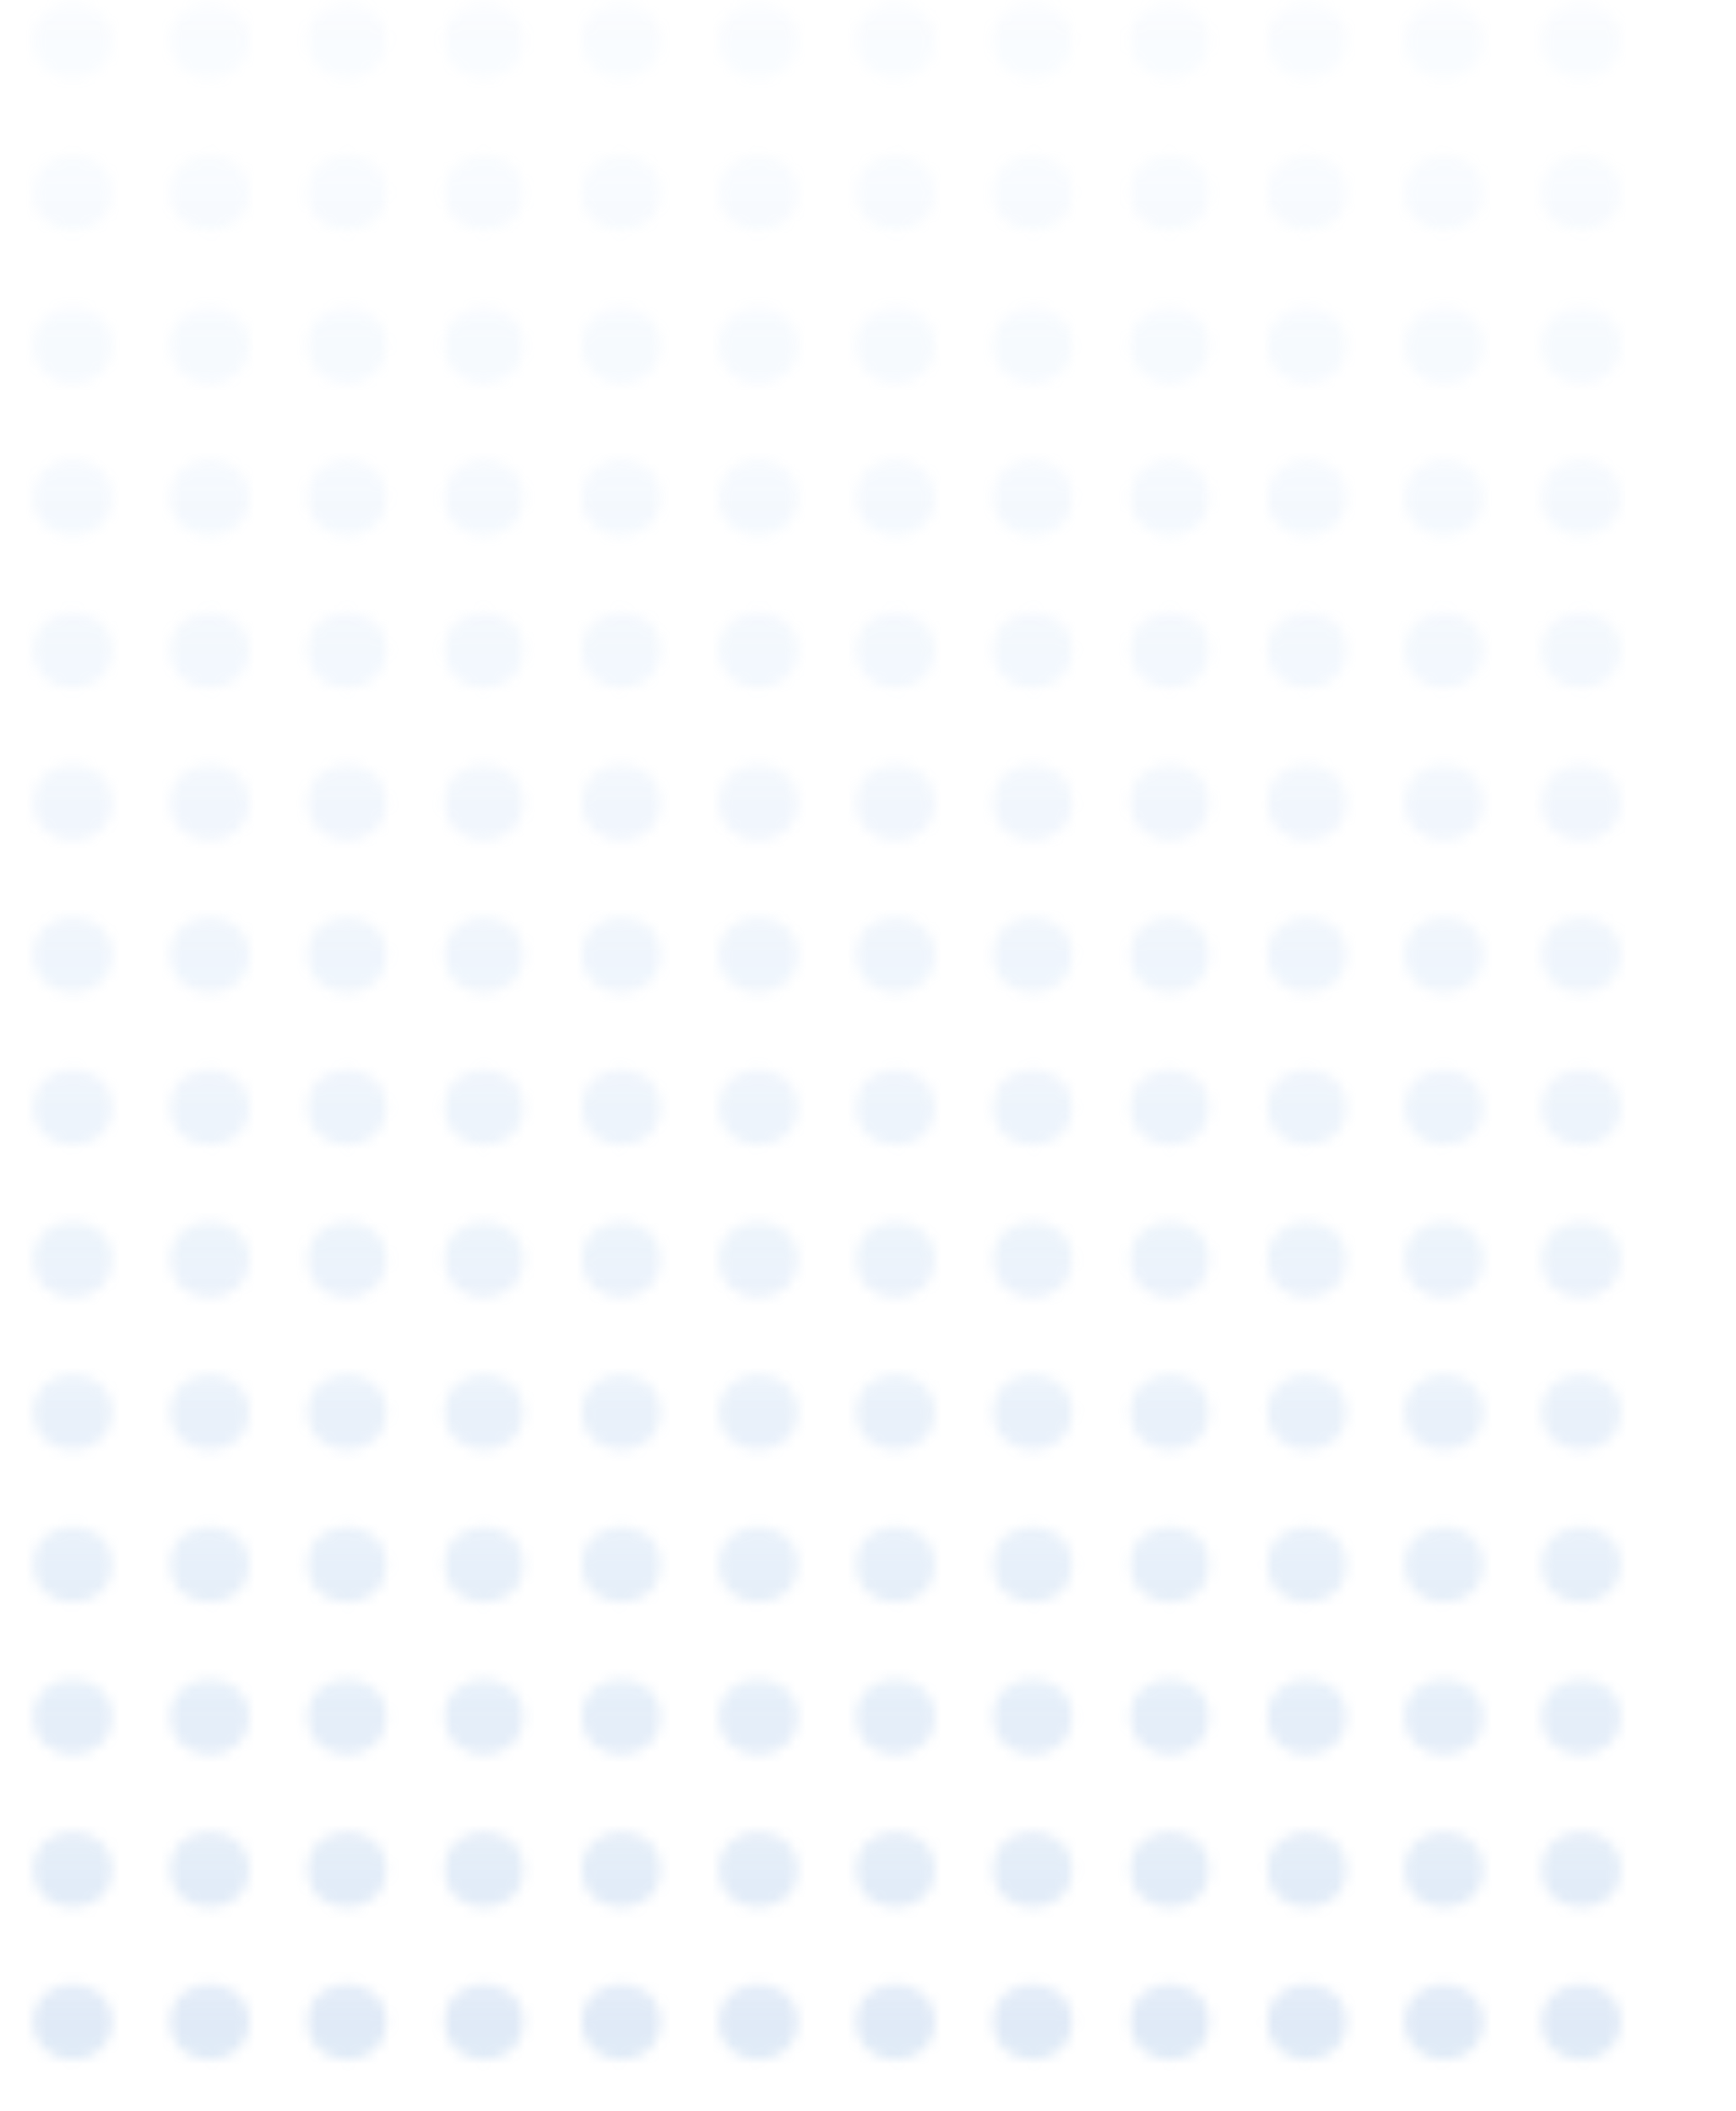 <svg width="167" height="203" viewBox="0 0 167 203" fill="none" xmlns="http://www.w3.org/2000/svg">
<g clip-path="url(#clip0_853_5594)">
<mask id="mask0_853_5594" style="mask-type:alpha" maskUnits="userSpaceOnUse" x="-10" y="0" width="166" height="375">
<ellipse rx="3.787" ry="3.665" transform="matrix(1 0 0 -1 6.98 194.42)" fill="url(#paint0_linear_853_5594)"/>
<ellipse rx="3.787" ry="3.665" transform="matrix(1 0 0 -1 20.175 194.42)" fill="url(#paint1_linear_853_5594)"/>
<ellipse rx="3.787" ry="3.665" transform="matrix(1 0 0 -1 33.368 194.42)" fill="url(#paint2_linear_853_5594)"/>
<ellipse rx="3.787" ry="3.665" transform="matrix(1 0 0 -1 46.563 194.42)" fill="url(#paint3_linear_853_5594)"/>
<ellipse rx="3.787" ry="3.665" transform="matrix(1 0 0 -1 59.756 194.42)" fill="url(#paint4_linear_853_5594)"/>
<ellipse rx="3.787" ry="3.665" transform="matrix(1 0 0 -1 72.95 194.42)" fill="url(#paint5_linear_853_5594)"/>
<ellipse rx="3.787" ry="3.665" transform="matrix(1 0 0 -1 86.143 194.42)" fill="url(#paint6_linear_853_5594)"/>
<ellipse rx="3.787" ry="3.665" transform="matrix(1 0 0 -1 99.337 194.42)" fill="url(#paint7_linear_853_5594)"/>
<ellipse rx="3.787" ry="3.665" transform="matrix(1 0 0 -1 112.531 194.42)" fill="url(#paint8_linear_853_5594)"/>
<ellipse rx="3.787" ry="3.665" transform="matrix(1 0 0 -1 125.725 194.42)" fill="url(#paint9_linear_853_5594)"/>
<ellipse rx="3.787" ry="3.665" transform="matrix(1 0 0 -1 138.918 194.42)" fill="url(#paint10_linear_853_5594)"/>
<ellipse rx="3.787" ry="3.665" transform="matrix(1 0 0 -1 152.113 194.42)" fill="url(#paint11_linear_853_5594)"/>
<ellipse rx="3.787" ry="3.665" transform="matrix(1 0 0 -1 6.98 179.76)" fill="url(#paint12_linear_853_5594)"/>
<ellipse rx="3.787" ry="3.665" transform="matrix(1 0 0 -1 20.175 179.76)" fill="url(#paint13_linear_853_5594)"/>
<ellipse rx="3.787" ry="3.665" transform="matrix(1 0 0 -1 33.368 179.76)" fill="url(#paint14_linear_853_5594)"/>
<ellipse rx="3.787" ry="3.665" transform="matrix(1 0 0 -1 46.563 179.76)" fill="url(#paint15_linear_853_5594)"/>
<ellipse rx="3.787" ry="3.665" transform="matrix(1 0 0 -1 59.756 179.76)" fill="url(#paint16_linear_853_5594)"/>
<ellipse rx="3.787" ry="3.665" transform="matrix(1 0 0 -1 72.95 179.76)" fill="url(#paint17_linear_853_5594)"/>
<ellipse rx="3.787" ry="3.665" transform="matrix(1 0 0 -1 86.143 179.76)" fill="url(#paint18_linear_853_5594)"/>
<ellipse rx="3.787" ry="3.665" transform="matrix(1 0 0 -1 99.337 179.76)" fill="url(#paint19_linear_853_5594)"/>
<ellipse rx="3.787" ry="3.665" transform="matrix(1 0 0 -1 112.531 179.76)" fill="url(#paint20_linear_853_5594)"/>
<ellipse rx="3.787" ry="3.665" transform="matrix(1 0 0 -1 125.725 179.76)" fill="url(#paint21_linear_853_5594)"/>
<ellipse rx="3.787" ry="3.665" transform="matrix(1 0 0 -1 138.918 179.76)" fill="url(#paint22_linear_853_5594)"/>
<ellipse rx="3.787" ry="3.665" transform="matrix(1 0 0 -1 152.113 179.76)" fill="url(#paint23_linear_853_5594)"/>
<ellipse rx="3.787" ry="3.665" transform="matrix(1 0 0 -1 6.98 165.101)" fill="url(#paint24_linear_853_5594)"/>
<ellipse rx="3.787" ry="3.665" transform="matrix(1 0 0 -1 20.175 165.101)" fill="url(#paint25_linear_853_5594)"/>
<ellipse rx="3.787" ry="3.665" transform="matrix(1 0 0 -1 33.368 165.101)" fill="url(#paint26_linear_853_5594)"/>
<ellipse rx="3.787" ry="3.665" transform="matrix(1 0 0 -1 46.563 165.101)" fill="url(#paint27_linear_853_5594)"/>
<ellipse rx="3.787" ry="3.665" transform="matrix(1 0 0 -1 59.756 165.101)" fill="url(#paint28_linear_853_5594)"/>
<ellipse rx="3.787" ry="3.665" transform="matrix(1 0 0 -1 72.95 165.101)" fill="url(#paint29_linear_853_5594)"/>
<ellipse rx="3.787" ry="3.665" transform="matrix(1 0 0 -1 86.143 165.101)" fill="url(#paint30_linear_853_5594)"/>
<ellipse rx="3.787" ry="3.665" transform="matrix(1 0 0 -1 99.337 165.101)" fill="url(#paint31_linear_853_5594)"/>
<ellipse rx="3.787" ry="3.665" transform="matrix(1 0 0 -1 112.531 165.101)" fill="url(#paint32_linear_853_5594)"/>
<ellipse rx="3.787" ry="3.665" transform="matrix(1 0 0 -1 125.725 165.101)" fill="url(#paint33_linear_853_5594)"/>
<ellipse rx="3.787" ry="3.665" transform="matrix(1 0 0 -1 138.918 165.101)" fill="url(#paint34_linear_853_5594)"/>
<ellipse rx="3.787" ry="3.665" transform="matrix(1 0 0 -1 152.113 165.101)" fill="url(#paint35_linear_853_5594)"/>
<ellipse rx="3.787" ry="3.665" transform="matrix(1 0 0 -1 6.98 150.44)" fill="url(#paint36_linear_853_5594)"/>
<ellipse rx="3.787" ry="3.665" transform="matrix(1 0 0 -1 20.175 150.44)" fill="url(#paint37_linear_853_5594)"/>
<ellipse rx="3.787" ry="3.665" transform="matrix(1 0 0 -1 33.368 150.44)" fill="url(#paint38_linear_853_5594)"/>
<ellipse rx="3.787" ry="3.665" transform="matrix(1 0 0 -1 46.563 150.44)" fill="url(#paint39_linear_853_5594)"/>
<ellipse rx="3.787" ry="3.665" transform="matrix(1 0 0 -1 59.756 150.44)" fill="url(#paint40_linear_853_5594)"/>
<ellipse rx="3.787" ry="3.665" transform="matrix(1 0 0 -1 72.95 150.44)" fill="url(#paint41_linear_853_5594)"/>
<ellipse rx="3.787" ry="3.665" transform="matrix(1 0 0 -1 86.143 150.44)" fill="url(#paint42_linear_853_5594)"/>
<ellipse rx="3.787" ry="3.665" transform="matrix(1 0 0 -1 99.337 150.44)" fill="url(#paint43_linear_853_5594)"/>
<ellipse rx="3.787" ry="3.665" transform="matrix(1 0 0 -1 112.531 150.44)" fill="url(#paint44_linear_853_5594)"/>
<ellipse rx="3.787" ry="3.665" transform="matrix(1 0 0 -1 125.725 150.44)" fill="url(#paint45_linear_853_5594)"/>
<ellipse rx="3.787" ry="3.665" transform="matrix(1 0 0 -1 138.918 150.44)" fill="url(#paint46_linear_853_5594)"/>
<ellipse rx="3.787" ry="3.665" transform="matrix(1 0 0 -1 152.113 150.44)" fill="url(#paint47_linear_853_5594)"/>
<ellipse rx="3.787" ry="3.665" transform="matrix(1 0 0 -1 6.98 135.781)" fill="url(#paint48_linear_853_5594)"/>
<ellipse rx="3.787" ry="3.665" transform="matrix(1 0 0 -1 20.175 135.781)" fill="url(#paint49_linear_853_5594)"/>
<ellipse rx="3.787" ry="3.665" transform="matrix(1 0 0 -1 33.368 135.781)" fill="url(#paint50_linear_853_5594)"/>
<ellipse rx="3.787" ry="3.665" transform="matrix(1 0 0 -1 46.563 135.781)" fill="url(#paint51_linear_853_5594)"/>
<ellipse rx="3.787" ry="3.665" transform="matrix(1 0 0 -1 59.756 135.781)" fill="url(#paint52_linear_853_5594)"/>
<ellipse rx="3.787" ry="3.665" transform="matrix(1 0 0 -1 72.95 135.781)" fill="url(#paint53_linear_853_5594)"/>
<ellipse rx="3.787" ry="3.665" transform="matrix(1 0 0 -1 86.143 135.781)" fill="url(#paint54_linear_853_5594)"/>
<ellipse rx="3.787" ry="3.665" transform="matrix(1 0 0 -1 99.337 135.781)" fill="url(#paint55_linear_853_5594)"/>
<ellipse rx="3.787" ry="3.665" transform="matrix(1 0 0 -1 112.531 135.781)" fill="url(#paint56_linear_853_5594)"/>
<ellipse rx="3.787" ry="3.665" transform="matrix(1 0 0 -1 125.725 135.781)" fill="url(#paint57_linear_853_5594)"/>
<ellipse rx="3.787" ry="3.665" transform="matrix(1 0 0 -1 138.918 135.781)" fill="url(#paint58_linear_853_5594)"/>
<ellipse rx="3.787" ry="3.665" transform="matrix(1 0 0 -1 152.113 135.781)" fill="url(#paint59_linear_853_5594)"/>
<ellipse rx="3.787" ry="3.665" transform="matrix(1 0 0 -1 6.98 121.119)" fill="url(#paint60_linear_853_5594)"/>
<ellipse rx="3.787" ry="3.665" transform="matrix(1 0 0 -1 20.175 121.119)" fill="url(#paint61_linear_853_5594)"/>
<ellipse rx="3.787" ry="3.665" transform="matrix(1 0 0 -1 33.368 121.119)" fill="url(#paint62_linear_853_5594)"/>
<ellipse rx="3.787" ry="3.665" transform="matrix(1 0 0 -1 46.563 121.119)" fill="url(#paint63_linear_853_5594)"/>
<ellipse rx="3.787" ry="3.665" transform="matrix(1 0 0 -1 59.756 121.119)" fill="url(#paint64_linear_853_5594)"/>
<ellipse rx="3.787" ry="3.665" transform="matrix(1 0 0 -1 72.95 121.119)" fill="url(#paint65_linear_853_5594)"/>
<ellipse rx="3.787" ry="3.665" transform="matrix(1 0 0 -1 86.143 121.119)" fill="url(#paint66_linear_853_5594)"/>
<ellipse rx="3.787" ry="3.665" transform="matrix(1 0 0 -1 99.337 121.119)" fill="url(#paint67_linear_853_5594)"/>
<ellipse rx="3.787" ry="3.665" transform="matrix(1 0 0 -1 112.531 121.119)" fill="url(#paint68_linear_853_5594)"/>
<ellipse rx="3.787" ry="3.665" transform="matrix(1 0 0 -1 125.725 121.119)" fill="url(#paint69_linear_853_5594)"/>
<ellipse rx="3.787" ry="3.665" transform="matrix(1 0 0 -1 138.918 121.119)" fill="url(#paint70_linear_853_5594)"/>
<ellipse rx="3.787" ry="3.665" transform="matrix(1 0 0 -1 152.113 121.119)" fill="url(#paint71_linear_853_5594)"/>
<ellipse rx="3.787" ry="3.665" transform="matrix(1 0 0 -1 6.98 106.459)" fill="url(#paint72_linear_853_5594)"/>
<ellipse rx="3.787" ry="3.665" transform="matrix(1 0 0 -1 20.175 106.459)" fill="url(#paint73_linear_853_5594)"/>
<ellipse rx="3.787" ry="3.665" transform="matrix(1 0 0 -1 33.368 106.459)" fill="url(#paint74_linear_853_5594)"/>
<ellipse rx="3.787" ry="3.665" transform="matrix(1 0 0 -1 46.563 106.459)" fill="url(#paint75_linear_853_5594)"/>
<ellipse rx="3.787" ry="3.665" transform="matrix(1 0 0 -1 59.756 106.459)" fill="url(#paint76_linear_853_5594)"/>
<ellipse rx="3.787" ry="3.665" transform="matrix(1 0 0 -1 72.95 106.459)" fill="url(#paint77_linear_853_5594)"/>
<ellipse rx="3.787" ry="3.665" transform="matrix(1 0 0 -1 86.143 106.459)" fill="url(#paint78_linear_853_5594)"/>
<ellipse rx="3.787" ry="3.665" transform="matrix(1 0 0 -1 99.337 106.459)" fill="url(#paint79_linear_853_5594)"/>
<ellipse rx="3.787" ry="3.665" transform="matrix(1 0 0 -1 112.531 106.459)" fill="url(#paint80_linear_853_5594)"/>
<ellipse rx="3.787" ry="3.665" transform="matrix(1 0 0 -1 125.725 106.459)" fill="url(#paint81_linear_853_5594)"/>
<ellipse rx="3.787" ry="3.665" transform="matrix(1 0 0 -1 138.918 106.459)" fill="url(#paint82_linear_853_5594)"/>
<ellipse rx="3.787" ry="3.665" transform="matrix(1 0 0 -1 152.113 106.459)" fill="url(#paint83_linear_853_5594)"/>
<ellipse rx="3.787" ry="3.665" transform="matrix(1 0 0 -1 6.982 91.803)" fill="url(#paint84_linear_853_5594)"/>
<ellipse rx="3.787" ry="3.665" transform="matrix(1 0 0 -1 20.175 91.803)" fill="url(#paint85_linear_853_5594)"/>
<ellipse rx="3.787" ry="3.665" transform="matrix(1 0 0 -1 33.368 91.803)" fill="url(#paint86_linear_853_5594)"/>
<ellipse rx="3.787" ry="3.665" transform="matrix(1 0 0 -1 46.563 91.803)" fill="url(#paint87_linear_853_5594)"/>
<ellipse rx="3.787" ry="3.665" transform="matrix(1 0 0 -1 59.756 91.803)" fill="url(#paint88_linear_853_5594)"/>
<ellipse rx="3.787" ry="3.665" transform="matrix(1 0 0 -1 72.95 91.803)" fill="url(#paint89_linear_853_5594)"/>
<ellipse rx="3.787" ry="3.665" transform="matrix(1 0 0 -1 86.144 91.803)" fill="url(#paint90_linear_853_5594)"/>
<ellipse rx="3.787" ry="3.665" transform="matrix(1 0 0 -1 99.337 91.803)" fill="url(#paint91_linear_853_5594)"/>
<ellipse rx="3.787" ry="3.665" transform="matrix(1 0 0 -1 112.531 91.803)" fill="url(#paint92_linear_853_5594)"/>
<ellipse rx="3.787" ry="3.665" transform="matrix(1 0 0 -1 125.725 91.803)" fill="url(#paint93_linear_853_5594)"/>
<ellipse rx="3.787" ry="3.665" transform="matrix(1 0 0 -1 138.92 91.803)" fill="url(#paint94_linear_853_5594)"/>
<ellipse rx="3.787" ry="3.665" transform="matrix(1 0 0 -1 152.113 91.803)" fill="url(#paint95_linear_853_5594)"/>
<ellipse rx="3.787" ry="3.665" transform="matrix(1 0 0 -1 6.982 77.142)" fill="url(#paint96_linear_853_5594)"/>
<ellipse rx="3.787" ry="3.665" transform="matrix(1 0 0 -1 20.175 77.142)" fill="url(#paint97_linear_853_5594)"/>
<ellipse rx="3.787" ry="3.665" transform="matrix(1 0 0 -1 33.368 77.142)" fill="url(#paint98_linear_853_5594)"/>
<ellipse rx="3.787" ry="3.665" transform="matrix(1 0 0 -1 46.563 77.142)" fill="url(#paint99_linear_853_5594)"/>
<ellipse rx="3.787" ry="3.665" transform="matrix(1 0 0 -1 59.756 77.142)" fill="url(#paint100_linear_853_5594)"/>
<ellipse rx="3.787" ry="3.665" transform="matrix(1 0 0 -1 72.95 77.142)" fill="url(#paint101_linear_853_5594)"/>
<ellipse rx="3.787" ry="3.665" transform="matrix(1 0 0 -1 86.144 77.142)" fill="url(#paint102_linear_853_5594)"/>
<ellipse rx="3.787" ry="3.665" transform="matrix(1 0 0 -1 99.337 77.142)" fill="url(#paint103_linear_853_5594)"/>
<ellipse rx="3.787" ry="3.665" transform="matrix(1 0 0 -1 112.531 77.142)" fill="url(#paint104_linear_853_5594)"/>
<ellipse rx="3.787" ry="3.665" transform="matrix(1 0 0 -1 125.725 77.142)" fill="url(#paint105_linear_853_5594)"/>
<ellipse rx="3.787" ry="3.665" transform="matrix(1 0 0 -1 138.92 77.142)" fill="url(#paint106_linear_853_5594)"/>
<ellipse rx="3.787" ry="3.665" transform="matrix(1 0 0 -1 152.113 77.142)" fill="url(#paint107_linear_853_5594)"/>
<ellipse rx="3.787" ry="3.665" transform="matrix(1 0 0 -1 6.98 62.481)" fill="url(#paint108_linear_853_5594)"/>
<ellipse rx="3.787" ry="3.665" transform="matrix(1 0 0 -1 20.175 62.481)" fill="url(#paint109_linear_853_5594)"/>
<ellipse rx="3.787" ry="3.665" transform="matrix(1 0 0 -1 33.368 62.481)" fill="url(#paint110_linear_853_5594)"/>
<ellipse rx="3.787" ry="3.665" transform="matrix(1 0 0 -1 46.563 62.481)" fill="url(#paint111_linear_853_5594)"/>
<ellipse rx="3.787" ry="3.665" transform="matrix(1 0 0 -1 59.756 62.481)" fill="url(#paint112_linear_853_5594)"/>
<ellipse rx="3.787" ry="3.665" transform="matrix(1 0 0 -1 72.95 62.481)" fill="url(#paint113_linear_853_5594)"/>
<ellipse rx="3.787" ry="3.665" transform="matrix(1 0 0 -1 86.143 62.481)" fill="url(#paint114_linear_853_5594)"/>
<ellipse rx="3.787" ry="3.665" transform="matrix(1 0 0 -1 99.337 62.481)" fill="url(#paint115_linear_853_5594)"/>
<ellipse rx="3.787" ry="3.665" transform="matrix(1 0 0 -1 112.531 62.481)" fill="url(#paint116_linear_853_5594)"/>
<ellipse rx="3.787" ry="3.665" transform="matrix(1 0 0 -1 125.725 62.481)" fill="url(#paint117_linear_853_5594)"/>
<ellipse rx="3.787" ry="3.665" transform="matrix(1 0 0 -1 138.918 62.481)" fill="url(#paint118_linear_853_5594)"/>
<ellipse rx="3.787" ry="3.665" transform="matrix(1 0 0 -1 152.113 62.481)" fill="url(#paint119_linear_853_5594)"/>
<ellipse rx="3.787" ry="3.665" transform="matrix(1 0 0 -1 6.98 47.823)" fill="url(#paint120_linear_853_5594)"/>
<ellipse rx="3.787" ry="3.665" transform="matrix(1 0 0 -1 20.175 47.823)" fill="url(#paint121_linear_853_5594)"/>
<ellipse rx="3.787" ry="3.665" transform="matrix(1 0 0 -1 33.368 47.823)" fill="url(#paint122_linear_853_5594)"/>
<ellipse rx="3.787" ry="3.665" transform="matrix(1 0 0 -1 46.563 47.823)" fill="url(#paint123_linear_853_5594)"/>
<ellipse rx="3.787" ry="3.665" transform="matrix(1 0 0 -1 59.756 47.823)" fill="url(#paint124_linear_853_5594)"/>
<ellipse rx="3.787" ry="3.665" transform="matrix(1 0 0 -1 72.95 47.823)" fill="url(#paint125_linear_853_5594)"/>
<ellipse rx="3.787" ry="3.665" transform="matrix(1 0 0 -1 86.143 47.823)" fill="url(#paint126_linear_853_5594)"/>
<ellipse rx="3.787" ry="3.665" transform="matrix(1 0 0 -1 99.337 47.823)" fill="url(#paint127_linear_853_5594)"/>
<ellipse rx="3.787" ry="3.665" transform="matrix(1 0 0 -1 112.531 47.823)" fill="url(#paint128_linear_853_5594)"/>
<ellipse rx="3.787" ry="3.665" transform="matrix(1 0 0 -1 125.725 47.823)" fill="url(#paint129_linear_853_5594)"/>
<ellipse rx="3.787" ry="3.665" transform="matrix(1 0 0 -1 138.918 47.823)" fill="url(#paint130_linear_853_5594)"/>
<ellipse rx="3.787" ry="3.665" transform="matrix(1 0 0 -1 152.113 47.823)" fill="url(#paint131_linear_853_5594)"/>
<ellipse rx="3.787" ry="3.665" transform="matrix(1 0 0 -1 6.98 33.162)" fill="url(#paint132_linear_853_5594)"/>
<ellipse rx="3.787" ry="3.665" transform="matrix(1 0 0 -1 20.175 33.162)" fill="url(#paint133_linear_853_5594)"/>
<ellipse rx="3.787" ry="3.665" transform="matrix(1 0 0 -1 33.368 33.162)" fill="url(#paint134_linear_853_5594)"/>
<ellipse rx="3.787" ry="3.665" transform="matrix(1 0 0 -1 46.563 33.162)" fill="url(#paint135_linear_853_5594)"/>
<ellipse rx="3.787" ry="3.665" transform="matrix(1 0 0 -1 59.756 33.162)" fill="url(#paint136_linear_853_5594)"/>
<ellipse rx="3.787" ry="3.665" transform="matrix(1 0 0 -1 72.95 33.162)" fill="url(#paint137_linear_853_5594)"/>
<ellipse rx="3.787" ry="3.665" transform="matrix(1 0 0 -1 86.143 33.162)" fill="url(#paint138_linear_853_5594)"/>
<ellipse rx="3.787" ry="3.665" transform="matrix(1 0 0 -1 99.337 33.162)" fill="url(#paint139_linear_853_5594)"/>
<ellipse rx="3.787" ry="3.665" transform="matrix(1 0 0 -1 112.531 33.162)" fill="url(#paint140_linear_853_5594)"/>
<ellipse rx="3.787" ry="3.665" transform="matrix(1 0 0 -1 125.725 33.162)" fill="url(#paint141_linear_853_5594)"/>
<ellipse rx="3.787" ry="3.665" transform="matrix(1 0 0 -1 138.918 33.162)" fill="url(#paint142_linear_853_5594)"/>
<ellipse rx="3.787" ry="3.665" transform="matrix(1 0 0 -1 152.113 33.162)" fill="url(#paint143_linear_853_5594)"/>
<ellipse rx="3.787" ry="3.665" transform="matrix(1 0 0 -1 6.98 18.499)" fill="url(#paint144_linear_853_5594)"/>
<ellipse rx="3.787" ry="3.665" transform="matrix(1 0 0 -1 20.175 18.499)" fill="url(#paint145_linear_853_5594)"/>
<ellipse rx="3.787" ry="3.665" transform="matrix(1 0 0 -1 33.368 18.499)" fill="url(#paint146_linear_853_5594)"/>
<ellipse rx="3.787" ry="3.665" transform="matrix(1 0 0 -1 46.563 18.499)" fill="url(#paint147_linear_853_5594)"/>
<ellipse rx="3.787" ry="3.665" transform="matrix(1 0 0 -1 59.756 18.499)" fill="url(#paint148_linear_853_5594)"/>
<ellipse rx="3.787" ry="3.665" transform="matrix(1 0 0 -1 72.95 18.499)" fill="url(#paint149_linear_853_5594)"/>
<ellipse rx="3.787" ry="3.665" transform="matrix(1 0 0 -1 86.143 18.499)" fill="url(#paint150_linear_853_5594)"/>
<ellipse rx="3.787" ry="3.665" transform="matrix(1 0 0 -1 99.337 18.499)" fill="url(#paint151_linear_853_5594)"/>
<ellipse rx="3.787" ry="3.665" transform="matrix(1 0 0 -1 112.531 18.499)" fill="url(#paint152_linear_853_5594)"/>
<ellipse rx="3.787" ry="3.665" transform="matrix(1 0 0 -1 125.725 18.499)" fill="url(#paint153_linear_853_5594)"/>
<ellipse rx="3.787" ry="3.665" transform="matrix(1 0 0 -1 138.918 18.499)" fill="url(#paint154_linear_853_5594)"/>
<ellipse rx="3.787" ry="3.665" transform="matrix(1 0 0 -1 152.113 18.499)" fill="url(#paint155_linear_853_5594)"/>
<ellipse rx="3.787" ry="3.665" transform="matrix(1 0 0 -1 6.98 3.841)" fill="url(#paint156_linear_853_5594)"/>
<ellipse rx="3.787" ry="3.665" transform="matrix(1 0 0 -1 20.175 3.841)" fill="url(#paint157_linear_853_5594)"/>
<ellipse rx="3.787" ry="3.665" transform="matrix(1 0 0 -1 33.368 3.841)" fill="url(#paint158_linear_853_5594)"/>
<ellipse rx="3.787" ry="3.665" transform="matrix(1 0 0 -1 46.563 3.841)" fill="url(#paint159_linear_853_5594)"/>
<ellipse rx="3.787" ry="3.665" transform="matrix(1 0 0 -1 59.756 3.841)" fill="url(#paint160_linear_853_5594)"/>
<ellipse rx="3.787" ry="3.665" transform="matrix(1 0 0 -1 72.95 3.841)" fill="url(#paint161_linear_853_5594)"/>
<ellipse rx="3.787" ry="3.665" transform="matrix(1 0 0 -1 86.143 3.841)" fill="url(#paint162_linear_853_5594)"/>
<ellipse rx="3.787" ry="3.665" transform="matrix(1 0 0 -1 99.337 3.841)" fill="url(#paint163_linear_853_5594)"/>
<ellipse rx="3.787" ry="3.665" transform="matrix(1 0 0 -1 112.531 3.841)" fill="url(#paint164_linear_853_5594)"/>
<ellipse rx="3.787" ry="3.665" transform="matrix(1 0 0 -1 125.725 3.841)" fill="url(#paint165_linear_853_5594)"/>
<ellipse rx="3.787" ry="3.665" transform="matrix(1 0 0 -1 138.918 3.841)" fill="url(#paint166_linear_853_5594)"/>
<ellipse rx="3.787" ry="3.665" transform="matrix(1 0 0 -1 152.113 3.841)" fill="url(#paint167_linear_853_5594)"/>
</mask>
<g mask="url(#mask0_853_5594)">
<path d="M-17 382L160 382L160 -9L-17 -9L-17 382Z" fill="url(#paint168_linear_853_5594)" fill-opacity="0.3"/>
</g>
</g>
<defs>
<linearGradient id="paint0_linear_853_5594" x1="3.787" y1="0" x2="3.787" y2="7.33" gradientUnits="userSpaceOnUse">
<stop stop-color="#1D61B1"/>
<stop offset="1" stop-color="#8CBEFA" stop-opacity="0.72"/>
</linearGradient>
<linearGradient id="paint1_linear_853_5594" x1="3.787" y1="0" x2="3.787" y2="7.33" gradientUnits="userSpaceOnUse">
<stop stop-color="#1D61B1"/>
<stop offset="1" stop-color="#8CBEFA" stop-opacity="0.72"/>
</linearGradient>
<linearGradient id="paint2_linear_853_5594" x1="3.787" y1="0" x2="3.787" y2="7.33" gradientUnits="userSpaceOnUse">
<stop stop-color="#1D61B1"/>
<stop offset="1" stop-color="#8CBEFA" stop-opacity="0.72"/>
</linearGradient>
<linearGradient id="paint3_linear_853_5594" x1="3.787" y1="0" x2="3.787" y2="7.33" gradientUnits="userSpaceOnUse">
<stop stop-color="#1D61B1"/>
<stop offset="1" stop-color="#8CBEFA" stop-opacity="0.72"/>
</linearGradient>
<linearGradient id="paint4_linear_853_5594" x1="3.787" y1="0" x2="3.787" y2="7.33" gradientUnits="userSpaceOnUse">
<stop stop-color="#1D61B1"/>
<stop offset="1" stop-color="#8CBEFA" stop-opacity="0.72"/>
</linearGradient>
<linearGradient id="paint5_linear_853_5594" x1="3.787" y1="0" x2="3.787" y2="7.33" gradientUnits="userSpaceOnUse">
<stop stop-color="#1D61B1"/>
<stop offset="1" stop-color="#8CBEFA" stop-opacity="0.72"/>
</linearGradient>
<linearGradient id="paint6_linear_853_5594" x1="3.787" y1="0" x2="3.787" y2="7.33" gradientUnits="userSpaceOnUse">
<stop stop-color="#1D61B1"/>
<stop offset="1" stop-color="#8CBEFA" stop-opacity="0.72"/>
</linearGradient>
<linearGradient id="paint7_linear_853_5594" x1="3.787" y1="0" x2="3.787" y2="7.33" gradientUnits="userSpaceOnUse">
<stop stop-color="#1D61B1"/>
<stop offset="1" stop-color="#8CBEFA" stop-opacity="0.72"/>
</linearGradient>
<linearGradient id="paint8_linear_853_5594" x1="3.787" y1="0" x2="3.787" y2="7.33" gradientUnits="userSpaceOnUse">
<stop stop-color="#1D61B1"/>
<stop offset="1" stop-color="#8CBEFA" stop-opacity="0.72"/>
</linearGradient>
<linearGradient id="paint9_linear_853_5594" x1="3.787" y1="0" x2="3.787" y2="7.33" gradientUnits="userSpaceOnUse">
<stop stop-color="#1D61B1"/>
<stop offset="1" stop-color="#8CBEFA" stop-opacity="0.72"/>
</linearGradient>
<linearGradient id="paint10_linear_853_5594" x1="3.787" y1="0" x2="3.787" y2="7.33" gradientUnits="userSpaceOnUse">
<stop stop-color="#1D61B1"/>
<stop offset="1" stop-color="#8CBEFA" stop-opacity="0.72"/>
</linearGradient>
<linearGradient id="paint11_linear_853_5594" x1="3.787" y1="0" x2="3.787" y2="7.33" gradientUnits="userSpaceOnUse">
<stop stop-color="#1D61B1"/>
<stop offset="1" stop-color="#8CBEFA" stop-opacity="0.72"/>
</linearGradient>
<linearGradient id="paint12_linear_853_5594" x1="3.787" y1="0" x2="3.787" y2="7.33" gradientUnits="userSpaceOnUse">
<stop stop-color="#1D61B1"/>
<stop offset="1" stop-color="#8CBEFA" stop-opacity="0.72"/>
</linearGradient>
<linearGradient id="paint13_linear_853_5594" x1="3.787" y1="0" x2="3.787" y2="7.33" gradientUnits="userSpaceOnUse">
<stop stop-color="#1D61B1"/>
<stop offset="1" stop-color="#8CBEFA" stop-opacity="0.72"/>
</linearGradient>
<linearGradient id="paint14_linear_853_5594" x1="3.787" y1="0" x2="3.787" y2="7.33" gradientUnits="userSpaceOnUse">
<stop stop-color="#1D61B1"/>
<stop offset="1" stop-color="#8CBEFA" stop-opacity="0.72"/>
</linearGradient>
<linearGradient id="paint15_linear_853_5594" x1="3.787" y1="0" x2="3.787" y2="7.33" gradientUnits="userSpaceOnUse">
<stop stop-color="#1D61B1"/>
<stop offset="1" stop-color="#8CBEFA" stop-opacity="0.72"/>
</linearGradient>
<linearGradient id="paint16_linear_853_5594" x1="3.787" y1="0" x2="3.787" y2="7.33" gradientUnits="userSpaceOnUse">
<stop stop-color="#1D61B1"/>
<stop offset="1" stop-color="#8CBEFA" stop-opacity="0.72"/>
</linearGradient>
<linearGradient id="paint17_linear_853_5594" x1="3.787" y1="0" x2="3.787" y2="7.33" gradientUnits="userSpaceOnUse">
<stop stop-color="#1D61B1"/>
<stop offset="1" stop-color="#8CBEFA" stop-opacity="0.72"/>
</linearGradient>
<linearGradient id="paint18_linear_853_5594" x1="3.787" y1="0" x2="3.787" y2="7.33" gradientUnits="userSpaceOnUse">
<stop stop-color="#1D61B1"/>
<stop offset="1" stop-color="#8CBEFA" stop-opacity="0.72"/>
</linearGradient>
<linearGradient id="paint19_linear_853_5594" x1="3.787" y1="0" x2="3.787" y2="7.33" gradientUnits="userSpaceOnUse">
<stop stop-color="#1D61B1"/>
<stop offset="1" stop-color="#8CBEFA" stop-opacity="0.72"/>
</linearGradient>
<linearGradient id="paint20_linear_853_5594" x1="3.787" y1="0" x2="3.787" y2="7.33" gradientUnits="userSpaceOnUse">
<stop stop-color="#1D61B1"/>
<stop offset="1" stop-color="#8CBEFA" stop-opacity="0.72"/>
</linearGradient>
<linearGradient id="paint21_linear_853_5594" x1="3.787" y1="0" x2="3.787" y2="7.33" gradientUnits="userSpaceOnUse">
<stop stop-color="#1D61B1"/>
<stop offset="1" stop-color="#8CBEFA" stop-opacity="0.72"/>
</linearGradient>
<linearGradient id="paint22_linear_853_5594" x1="3.787" y1="0" x2="3.787" y2="7.33" gradientUnits="userSpaceOnUse">
<stop stop-color="#1D61B1"/>
<stop offset="1" stop-color="#8CBEFA" stop-opacity="0.72"/>
</linearGradient>
<linearGradient id="paint23_linear_853_5594" x1="3.787" y1="0" x2="3.787" y2="7.33" gradientUnits="userSpaceOnUse">
<stop stop-color="#1D61B1"/>
<stop offset="1" stop-color="#8CBEFA" stop-opacity="0.72"/>
</linearGradient>
<linearGradient id="paint24_linear_853_5594" x1="3.787" y1="0" x2="3.787" y2="7.33" gradientUnits="userSpaceOnUse">
<stop stop-color="#1D61B1"/>
<stop offset="1" stop-color="#8CBEFA" stop-opacity="0.72"/>
</linearGradient>
<linearGradient id="paint25_linear_853_5594" x1="3.787" y1="0" x2="3.787" y2="7.33" gradientUnits="userSpaceOnUse">
<stop stop-color="#1D61B1"/>
<stop offset="1" stop-color="#8CBEFA" stop-opacity="0.72"/>
</linearGradient>
<linearGradient id="paint26_linear_853_5594" x1="3.787" y1="0" x2="3.787" y2="7.33" gradientUnits="userSpaceOnUse">
<stop stop-color="#1D61B1"/>
<stop offset="1" stop-color="#8CBEFA" stop-opacity="0.72"/>
</linearGradient>
<linearGradient id="paint27_linear_853_5594" x1="3.787" y1="0" x2="3.787" y2="7.33" gradientUnits="userSpaceOnUse">
<stop stop-color="#1D61B1"/>
<stop offset="1" stop-color="#8CBEFA" stop-opacity="0.72"/>
</linearGradient>
<linearGradient id="paint28_linear_853_5594" x1="3.787" y1="0" x2="3.787" y2="7.33" gradientUnits="userSpaceOnUse">
<stop stop-color="#1D61B1"/>
<stop offset="1" stop-color="#8CBEFA" stop-opacity="0.72"/>
</linearGradient>
<linearGradient id="paint29_linear_853_5594" x1="3.787" y1="0" x2="3.787" y2="7.33" gradientUnits="userSpaceOnUse">
<stop stop-color="#1D61B1"/>
<stop offset="1" stop-color="#8CBEFA" stop-opacity="0.72"/>
</linearGradient>
<linearGradient id="paint30_linear_853_5594" x1="3.787" y1="0" x2="3.787" y2="7.33" gradientUnits="userSpaceOnUse">
<stop stop-color="#1D61B1"/>
<stop offset="1" stop-color="#8CBEFA" stop-opacity="0.72"/>
</linearGradient>
<linearGradient id="paint31_linear_853_5594" x1="3.787" y1="0" x2="3.787" y2="7.33" gradientUnits="userSpaceOnUse">
<stop stop-color="#1D61B1"/>
<stop offset="1" stop-color="#8CBEFA" stop-opacity="0.72"/>
</linearGradient>
<linearGradient id="paint32_linear_853_5594" x1="3.787" y1="0" x2="3.787" y2="7.33" gradientUnits="userSpaceOnUse">
<stop stop-color="#1D61B1"/>
<stop offset="1" stop-color="#8CBEFA" stop-opacity="0.72"/>
</linearGradient>
<linearGradient id="paint33_linear_853_5594" x1="3.787" y1="0" x2="3.787" y2="7.33" gradientUnits="userSpaceOnUse">
<stop stop-color="#1D61B1"/>
<stop offset="1" stop-color="#8CBEFA" stop-opacity="0.72"/>
</linearGradient>
<linearGradient id="paint34_linear_853_5594" x1="3.787" y1="0" x2="3.787" y2="7.33" gradientUnits="userSpaceOnUse">
<stop stop-color="#1D61B1"/>
<stop offset="1" stop-color="#8CBEFA" stop-opacity="0.72"/>
</linearGradient>
<linearGradient id="paint35_linear_853_5594" x1="3.787" y1="0" x2="3.787" y2="7.33" gradientUnits="userSpaceOnUse">
<stop stop-color="#1D61B1"/>
<stop offset="1" stop-color="#8CBEFA" stop-opacity="0.72"/>
</linearGradient>
<linearGradient id="paint36_linear_853_5594" x1="3.787" y1="0" x2="3.787" y2="7.33" gradientUnits="userSpaceOnUse">
<stop stop-color="#1D61B1"/>
<stop offset="1" stop-color="#8CBEFA" stop-opacity="0.72"/>
</linearGradient>
<linearGradient id="paint37_linear_853_5594" x1="3.787" y1="0" x2="3.787" y2="7.33" gradientUnits="userSpaceOnUse">
<stop stop-color="#1D61B1"/>
<stop offset="1" stop-color="#8CBEFA" stop-opacity="0.72"/>
</linearGradient>
<linearGradient id="paint38_linear_853_5594" x1="3.787" y1="0" x2="3.787" y2="7.33" gradientUnits="userSpaceOnUse">
<stop stop-color="#1D61B1"/>
<stop offset="1" stop-color="#8CBEFA" stop-opacity="0.72"/>
</linearGradient>
<linearGradient id="paint39_linear_853_5594" x1="3.787" y1="0" x2="3.787" y2="7.33" gradientUnits="userSpaceOnUse">
<stop stop-color="#1D61B1"/>
<stop offset="1" stop-color="#8CBEFA" stop-opacity="0.72"/>
</linearGradient>
<linearGradient id="paint40_linear_853_5594" x1="3.787" y1="0" x2="3.787" y2="7.33" gradientUnits="userSpaceOnUse">
<stop stop-color="#1D61B1"/>
<stop offset="1" stop-color="#8CBEFA" stop-opacity="0.72"/>
</linearGradient>
<linearGradient id="paint41_linear_853_5594" x1="3.787" y1="0" x2="3.787" y2="7.33" gradientUnits="userSpaceOnUse">
<stop stop-color="#1D61B1"/>
<stop offset="1" stop-color="#8CBEFA" stop-opacity="0.72"/>
</linearGradient>
<linearGradient id="paint42_linear_853_5594" x1="3.787" y1="0" x2="3.787" y2="7.33" gradientUnits="userSpaceOnUse">
<stop stop-color="#1D61B1"/>
<stop offset="1" stop-color="#8CBEFA" stop-opacity="0.72"/>
</linearGradient>
<linearGradient id="paint43_linear_853_5594" x1="3.787" y1="0" x2="3.787" y2="7.33" gradientUnits="userSpaceOnUse">
<stop stop-color="#1D61B1"/>
<stop offset="1" stop-color="#8CBEFA" stop-opacity="0.72"/>
</linearGradient>
<linearGradient id="paint44_linear_853_5594" x1="3.787" y1="0" x2="3.787" y2="7.33" gradientUnits="userSpaceOnUse">
<stop stop-color="#1D61B1"/>
<stop offset="1" stop-color="#8CBEFA" stop-opacity="0.72"/>
</linearGradient>
<linearGradient id="paint45_linear_853_5594" x1="3.787" y1="0" x2="3.787" y2="7.33" gradientUnits="userSpaceOnUse">
<stop stop-color="#1D61B1"/>
<stop offset="1" stop-color="#8CBEFA" stop-opacity="0.72"/>
</linearGradient>
<linearGradient id="paint46_linear_853_5594" x1="3.787" y1="0" x2="3.787" y2="7.33" gradientUnits="userSpaceOnUse">
<stop stop-color="#1D61B1"/>
<stop offset="1" stop-color="#8CBEFA" stop-opacity="0.72"/>
</linearGradient>
<linearGradient id="paint47_linear_853_5594" x1="3.787" y1="0" x2="3.787" y2="7.33" gradientUnits="userSpaceOnUse">
<stop stop-color="#1D61B1"/>
<stop offset="1" stop-color="#8CBEFA" stop-opacity="0.72"/>
</linearGradient>
<linearGradient id="paint48_linear_853_5594" x1="3.787" y1="0" x2="3.787" y2="7.33" gradientUnits="userSpaceOnUse">
<stop stop-color="#1D61B1"/>
<stop offset="1" stop-color="#8CBEFA" stop-opacity="0.72"/>
</linearGradient>
<linearGradient id="paint49_linear_853_5594" x1="3.787" y1="0" x2="3.787" y2="7.33" gradientUnits="userSpaceOnUse">
<stop stop-color="#1D61B1"/>
<stop offset="1" stop-color="#8CBEFA" stop-opacity="0.72"/>
</linearGradient>
<linearGradient id="paint50_linear_853_5594" x1="3.787" y1="0" x2="3.787" y2="7.33" gradientUnits="userSpaceOnUse">
<stop stop-color="#1D61B1"/>
<stop offset="1" stop-color="#8CBEFA" stop-opacity="0.72"/>
</linearGradient>
<linearGradient id="paint51_linear_853_5594" x1="3.787" y1="0" x2="3.787" y2="7.33" gradientUnits="userSpaceOnUse">
<stop stop-color="#1D61B1"/>
<stop offset="1" stop-color="#8CBEFA" stop-opacity="0.72"/>
</linearGradient>
<linearGradient id="paint52_linear_853_5594" x1="3.787" y1="0" x2="3.787" y2="7.33" gradientUnits="userSpaceOnUse">
<stop stop-color="#1D61B1"/>
<stop offset="1" stop-color="#8CBEFA" stop-opacity="0.72"/>
</linearGradient>
<linearGradient id="paint53_linear_853_5594" x1="3.787" y1="0" x2="3.787" y2="7.33" gradientUnits="userSpaceOnUse">
<stop stop-color="#1D61B1"/>
<stop offset="1" stop-color="#8CBEFA" stop-opacity="0.72"/>
</linearGradient>
<linearGradient id="paint54_linear_853_5594" x1="3.787" y1="0" x2="3.787" y2="7.33" gradientUnits="userSpaceOnUse">
<stop stop-color="#1D61B1"/>
<stop offset="1" stop-color="#8CBEFA" stop-opacity="0.72"/>
</linearGradient>
<linearGradient id="paint55_linear_853_5594" x1="3.787" y1="0" x2="3.787" y2="7.33" gradientUnits="userSpaceOnUse">
<stop stop-color="#1D61B1"/>
<stop offset="1" stop-color="#8CBEFA" stop-opacity="0.72"/>
</linearGradient>
<linearGradient id="paint56_linear_853_5594" x1="3.787" y1="0" x2="3.787" y2="7.33" gradientUnits="userSpaceOnUse">
<stop stop-color="#1D61B1"/>
<stop offset="1" stop-color="#8CBEFA" stop-opacity="0.72"/>
</linearGradient>
<linearGradient id="paint57_linear_853_5594" x1="3.787" y1="0" x2="3.787" y2="7.33" gradientUnits="userSpaceOnUse">
<stop stop-color="#1D61B1"/>
<stop offset="1" stop-color="#8CBEFA" stop-opacity="0.72"/>
</linearGradient>
<linearGradient id="paint58_linear_853_5594" x1="3.787" y1="0" x2="3.787" y2="7.33" gradientUnits="userSpaceOnUse">
<stop stop-color="#1D61B1"/>
<stop offset="1" stop-color="#8CBEFA" stop-opacity="0.72"/>
</linearGradient>
<linearGradient id="paint59_linear_853_5594" x1="3.787" y1="0" x2="3.787" y2="7.33" gradientUnits="userSpaceOnUse">
<stop stop-color="#1D61B1"/>
<stop offset="1" stop-color="#8CBEFA" stop-opacity="0.72"/>
</linearGradient>
<linearGradient id="paint60_linear_853_5594" x1="3.787" y1="0" x2="3.787" y2="7.33" gradientUnits="userSpaceOnUse">
<stop stop-color="#1D61B1"/>
<stop offset="1" stop-color="#8CBEFA" stop-opacity="0.72"/>
</linearGradient>
<linearGradient id="paint61_linear_853_5594" x1="3.787" y1="0" x2="3.787" y2="7.33" gradientUnits="userSpaceOnUse">
<stop stop-color="#1D61B1"/>
<stop offset="1" stop-color="#8CBEFA" stop-opacity="0.72"/>
</linearGradient>
<linearGradient id="paint62_linear_853_5594" x1="3.787" y1="0" x2="3.787" y2="7.33" gradientUnits="userSpaceOnUse">
<stop stop-color="#1D61B1"/>
<stop offset="1" stop-color="#8CBEFA" stop-opacity="0.72"/>
</linearGradient>
<linearGradient id="paint63_linear_853_5594" x1="3.787" y1="0" x2="3.787" y2="7.33" gradientUnits="userSpaceOnUse">
<stop stop-color="#1D61B1"/>
<stop offset="1" stop-color="#8CBEFA" stop-opacity="0.72"/>
</linearGradient>
<linearGradient id="paint64_linear_853_5594" x1="3.787" y1="0" x2="3.787" y2="7.33" gradientUnits="userSpaceOnUse">
<stop stop-color="#1D61B1"/>
<stop offset="1" stop-color="#8CBEFA" stop-opacity="0.72"/>
</linearGradient>
<linearGradient id="paint65_linear_853_5594" x1="3.787" y1="0" x2="3.787" y2="7.33" gradientUnits="userSpaceOnUse">
<stop stop-color="#1D61B1"/>
<stop offset="1" stop-color="#8CBEFA" stop-opacity="0.72"/>
</linearGradient>
<linearGradient id="paint66_linear_853_5594" x1="3.787" y1="0" x2="3.787" y2="7.33" gradientUnits="userSpaceOnUse">
<stop stop-color="#1D61B1"/>
<stop offset="1" stop-color="#8CBEFA" stop-opacity="0.72"/>
</linearGradient>
<linearGradient id="paint67_linear_853_5594" x1="3.787" y1="0" x2="3.787" y2="7.33" gradientUnits="userSpaceOnUse">
<stop stop-color="#1D61B1"/>
<stop offset="1" stop-color="#8CBEFA" stop-opacity="0.72"/>
</linearGradient>
<linearGradient id="paint68_linear_853_5594" x1="3.787" y1="0" x2="3.787" y2="7.33" gradientUnits="userSpaceOnUse">
<stop stop-color="#1D61B1"/>
<stop offset="1" stop-color="#8CBEFA" stop-opacity="0.72"/>
</linearGradient>
<linearGradient id="paint69_linear_853_5594" x1="3.787" y1="0" x2="3.787" y2="7.33" gradientUnits="userSpaceOnUse">
<stop stop-color="#1D61B1"/>
<stop offset="1" stop-color="#8CBEFA" stop-opacity="0.72"/>
</linearGradient>
<linearGradient id="paint70_linear_853_5594" x1="3.787" y1="0" x2="3.787" y2="7.33" gradientUnits="userSpaceOnUse">
<stop stop-color="#1D61B1"/>
<stop offset="1" stop-color="#8CBEFA" stop-opacity="0.72"/>
</linearGradient>
<linearGradient id="paint71_linear_853_5594" x1="3.787" y1="0" x2="3.787" y2="7.33" gradientUnits="userSpaceOnUse">
<stop stop-color="#1D61B1"/>
<stop offset="1" stop-color="#8CBEFA" stop-opacity="0.72"/>
</linearGradient>
<linearGradient id="paint72_linear_853_5594" x1="3.787" y1="0" x2="3.787" y2="7.33" gradientUnits="userSpaceOnUse">
<stop stop-color="#1D61B1"/>
<stop offset="1" stop-color="#8CBEFA" stop-opacity="0.72"/>
</linearGradient>
<linearGradient id="paint73_linear_853_5594" x1="3.787" y1="0" x2="3.787" y2="7.33" gradientUnits="userSpaceOnUse">
<stop stop-color="#1D61B1"/>
<stop offset="1" stop-color="#8CBEFA" stop-opacity="0.72"/>
</linearGradient>
<linearGradient id="paint74_linear_853_5594" x1="3.787" y1="0" x2="3.787" y2="7.33" gradientUnits="userSpaceOnUse">
<stop stop-color="#1D61B1"/>
<stop offset="1" stop-color="#8CBEFA" stop-opacity="0.72"/>
</linearGradient>
<linearGradient id="paint75_linear_853_5594" x1="3.787" y1="0" x2="3.787" y2="7.33" gradientUnits="userSpaceOnUse">
<stop stop-color="#1D61B1"/>
<stop offset="1" stop-color="#8CBEFA" stop-opacity="0.72"/>
</linearGradient>
<linearGradient id="paint76_linear_853_5594" x1="3.787" y1="0" x2="3.787" y2="7.33" gradientUnits="userSpaceOnUse">
<stop stop-color="#1D61B1"/>
<stop offset="1" stop-color="#8CBEFA" stop-opacity="0.72"/>
</linearGradient>
<linearGradient id="paint77_linear_853_5594" x1="3.787" y1="0" x2="3.787" y2="7.33" gradientUnits="userSpaceOnUse">
<stop stop-color="#1D61B1"/>
<stop offset="1" stop-color="#8CBEFA" stop-opacity="0.72"/>
</linearGradient>
<linearGradient id="paint78_linear_853_5594" x1="3.787" y1="0" x2="3.787" y2="7.33" gradientUnits="userSpaceOnUse">
<stop stop-color="#1D61B1"/>
<stop offset="1" stop-color="#8CBEFA" stop-opacity="0.72"/>
</linearGradient>
<linearGradient id="paint79_linear_853_5594" x1="3.787" y1="0" x2="3.787" y2="7.33" gradientUnits="userSpaceOnUse">
<stop stop-color="#1D61B1"/>
<stop offset="1" stop-color="#8CBEFA" stop-opacity="0.72"/>
</linearGradient>
<linearGradient id="paint80_linear_853_5594" x1="3.787" y1="0" x2="3.787" y2="7.33" gradientUnits="userSpaceOnUse">
<stop stop-color="#1D61B1"/>
<stop offset="1" stop-color="#8CBEFA" stop-opacity="0.72"/>
</linearGradient>
<linearGradient id="paint81_linear_853_5594" x1="3.787" y1="0" x2="3.787" y2="7.33" gradientUnits="userSpaceOnUse">
<stop stop-color="#1D61B1"/>
<stop offset="1" stop-color="#8CBEFA" stop-opacity="0.72"/>
</linearGradient>
<linearGradient id="paint82_linear_853_5594" x1="3.787" y1="0" x2="3.787" y2="7.33" gradientUnits="userSpaceOnUse">
<stop stop-color="#1D61B1"/>
<stop offset="1" stop-color="#8CBEFA" stop-opacity="0.72"/>
</linearGradient>
<linearGradient id="paint83_linear_853_5594" x1="3.787" y1="0" x2="3.787" y2="7.33" gradientUnits="userSpaceOnUse">
<stop stop-color="#1D61B1"/>
<stop offset="1" stop-color="#8CBEFA" stop-opacity="0.72"/>
</linearGradient>
<linearGradient id="paint84_linear_853_5594" x1="3.787" y1="0" x2="3.787" y2="7.33" gradientUnits="userSpaceOnUse">
<stop stop-color="#1D61B1"/>
<stop offset="1" stop-color="#8CBEFA" stop-opacity="0.72"/>
</linearGradient>
<linearGradient id="paint85_linear_853_5594" x1="3.787" y1="0" x2="3.787" y2="7.33" gradientUnits="userSpaceOnUse">
<stop stop-color="#1D61B1"/>
<stop offset="1" stop-color="#8CBEFA" stop-opacity="0.72"/>
</linearGradient>
<linearGradient id="paint86_linear_853_5594" x1="3.787" y1="0" x2="3.787" y2="7.33" gradientUnits="userSpaceOnUse">
<stop stop-color="#1D61B1"/>
<stop offset="1" stop-color="#8CBEFA" stop-opacity="0.72"/>
</linearGradient>
<linearGradient id="paint87_linear_853_5594" x1="3.787" y1="0" x2="3.787" y2="7.33" gradientUnits="userSpaceOnUse">
<stop stop-color="#1D61B1"/>
<stop offset="1" stop-color="#8CBEFA" stop-opacity="0.72"/>
</linearGradient>
<linearGradient id="paint88_linear_853_5594" x1="3.787" y1="0" x2="3.787" y2="7.33" gradientUnits="userSpaceOnUse">
<stop stop-color="#1D61B1"/>
<stop offset="1" stop-color="#8CBEFA" stop-opacity="0.72"/>
</linearGradient>
<linearGradient id="paint89_linear_853_5594" x1="3.787" y1="0" x2="3.787" y2="7.33" gradientUnits="userSpaceOnUse">
<stop stop-color="#1D61B1"/>
<stop offset="1" stop-color="#8CBEFA" stop-opacity="0.72"/>
</linearGradient>
<linearGradient id="paint90_linear_853_5594" x1="3.787" y1="0" x2="3.787" y2="7.33" gradientUnits="userSpaceOnUse">
<stop stop-color="#1D61B1"/>
<stop offset="1" stop-color="#8CBEFA" stop-opacity="0.72"/>
</linearGradient>
<linearGradient id="paint91_linear_853_5594" x1="3.787" y1="0" x2="3.787" y2="7.33" gradientUnits="userSpaceOnUse">
<stop stop-color="#1D61B1"/>
<stop offset="1" stop-color="#8CBEFA" stop-opacity="0.72"/>
</linearGradient>
<linearGradient id="paint92_linear_853_5594" x1="3.787" y1="0" x2="3.787" y2="7.33" gradientUnits="userSpaceOnUse">
<stop stop-color="#1D61B1"/>
<stop offset="1" stop-color="#8CBEFA" stop-opacity="0.72"/>
</linearGradient>
<linearGradient id="paint93_linear_853_5594" x1="3.787" y1="0" x2="3.787" y2="7.33" gradientUnits="userSpaceOnUse">
<stop stop-color="#1D61B1"/>
<stop offset="1" stop-color="#8CBEFA" stop-opacity="0.72"/>
</linearGradient>
<linearGradient id="paint94_linear_853_5594" x1="3.787" y1="0" x2="3.787" y2="7.33" gradientUnits="userSpaceOnUse">
<stop stop-color="#1D61B1"/>
<stop offset="1" stop-color="#8CBEFA" stop-opacity="0.72"/>
</linearGradient>
<linearGradient id="paint95_linear_853_5594" x1="3.787" y1="0" x2="3.787" y2="7.33" gradientUnits="userSpaceOnUse">
<stop stop-color="#1D61B1"/>
<stop offset="1" stop-color="#8CBEFA" stop-opacity="0.72"/>
</linearGradient>
<linearGradient id="paint96_linear_853_5594" x1="3.787" y1="0" x2="3.787" y2="7.33" gradientUnits="userSpaceOnUse">
<stop stop-color="#1D61B1"/>
<stop offset="1" stop-color="#8CBEFA" stop-opacity="0.72"/>
</linearGradient>
<linearGradient id="paint97_linear_853_5594" x1="3.787" y1="0" x2="3.787" y2="7.33" gradientUnits="userSpaceOnUse">
<stop stop-color="#1D61B1"/>
<stop offset="1" stop-color="#8CBEFA" stop-opacity="0.72"/>
</linearGradient>
<linearGradient id="paint98_linear_853_5594" x1="3.787" y1="0" x2="3.787" y2="7.33" gradientUnits="userSpaceOnUse">
<stop stop-color="#1D61B1"/>
<stop offset="1" stop-color="#8CBEFA" stop-opacity="0.72"/>
</linearGradient>
<linearGradient id="paint99_linear_853_5594" x1="3.787" y1="0" x2="3.787" y2="7.33" gradientUnits="userSpaceOnUse">
<stop stop-color="#1D61B1"/>
<stop offset="1" stop-color="#8CBEFA" stop-opacity="0.72"/>
</linearGradient>
<linearGradient id="paint100_linear_853_5594" x1="3.787" y1="0" x2="3.787" y2="7.33" gradientUnits="userSpaceOnUse">
<stop stop-color="#1D61B1"/>
<stop offset="1" stop-color="#8CBEFA" stop-opacity="0.72"/>
</linearGradient>
<linearGradient id="paint101_linear_853_5594" x1="3.787" y1="0" x2="3.787" y2="7.33" gradientUnits="userSpaceOnUse">
<stop stop-color="#1D61B1"/>
<stop offset="1" stop-color="#8CBEFA" stop-opacity="0.72"/>
</linearGradient>
<linearGradient id="paint102_linear_853_5594" x1="3.787" y1="0" x2="3.787" y2="7.33" gradientUnits="userSpaceOnUse">
<stop stop-color="#1D61B1"/>
<stop offset="1" stop-color="#8CBEFA" stop-opacity="0.72"/>
</linearGradient>
<linearGradient id="paint103_linear_853_5594" x1="3.787" y1="0" x2="3.787" y2="7.33" gradientUnits="userSpaceOnUse">
<stop stop-color="#1D61B1"/>
<stop offset="1" stop-color="#8CBEFA" stop-opacity="0.72"/>
</linearGradient>
<linearGradient id="paint104_linear_853_5594" x1="3.787" y1="0" x2="3.787" y2="7.33" gradientUnits="userSpaceOnUse">
<stop stop-color="#1D61B1"/>
<stop offset="1" stop-color="#8CBEFA" stop-opacity="0.72"/>
</linearGradient>
<linearGradient id="paint105_linear_853_5594" x1="3.787" y1="0" x2="3.787" y2="7.33" gradientUnits="userSpaceOnUse">
<stop stop-color="#1D61B1"/>
<stop offset="1" stop-color="#8CBEFA" stop-opacity="0.72"/>
</linearGradient>
<linearGradient id="paint106_linear_853_5594" x1="3.787" y1="0" x2="3.787" y2="7.33" gradientUnits="userSpaceOnUse">
<stop stop-color="#1D61B1"/>
<stop offset="1" stop-color="#8CBEFA" stop-opacity="0.72"/>
</linearGradient>
<linearGradient id="paint107_linear_853_5594" x1="3.787" y1="0" x2="3.787" y2="7.33" gradientUnits="userSpaceOnUse">
<stop stop-color="#1D61B1"/>
<stop offset="1" stop-color="#8CBEFA" stop-opacity="0.72"/>
</linearGradient>
<linearGradient id="paint108_linear_853_5594" x1="3.787" y1="0" x2="3.787" y2="7.33" gradientUnits="userSpaceOnUse">
<stop stop-color="#1D61B1"/>
<stop offset="1" stop-color="#8CBEFA" stop-opacity="0.72"/>
</linearGradient>
<linearGradient id="paint109_linear_853_5594" x1="3.787" y1="0" x2="3.787" y2="7.33" gradientUnits="userSpaceOnUse">
<stop stop-color="#1D61B1"/>
<stop offset="1" stop-color="#8CBEFA" stop-opacity="0.72"/>
</linearGradient>
<linearGradient id="paint110_linear_853_5594" x1="3.787" y1="0" x2="3.787" y2="7.33" gradientUnits="userSpaceOnUse">
<stop stop-color="#1D61B1"/>
<stop offset="1" stop-color="#8CBEFA" stop-opacity="0.72"/>
</linearGradient>
<linearGradient id="paint111_linear_853_5594" x1="3.787" y1="0" x2="3.787" y2="7.33" gradientUnits="userSpaceOnUse">
<stop stop-color="#1D61B1"/>
<stop offset="1" stop-color="#8CBEFA" stop-opacity="0.72"/>
</linearGradient>
<linearGradient id="paint112_linear_853_5594" x1="3.787" y1="0" x2="3.787" y2="7.33" gradientUnits="userSpaceOnUse">
<stop stop-color="#1D61B1"/>
<stop offset="1" stop-color="#8CBEFA" stop-opacity="0.72"/>
</linearGradient>
<linearGradient id="paint113_linear_853_5594" x1="3.787" y1="0" x2="3.787" y2="7.33" gradientUnits="userSpaceOnUse">
<stop stop-color="#1D61B1"/>
<stop offset="1" stop-color="#8CBEFA" stop-opacity="0.72"/>
</linearGradient>
<linearGradient id="paint114_linear_853_5594" x1="3.787" y1="0" x2="3.787" y2="7.33" gradientUnits="userSpaceOnUse">
<stop stop-color="#1D61B1"/>
<stop offset="1" stop-color="#8CBEFA" stop-opacity="0.72"/>
</linearGradient>
<linearGradient id="paint115_linear_853_5594" x1="3.787" y1="0" x2="3.787" y2="7.33" gradientUnits="userSpaceOnUse">
<stop stop-color="#1D61B1"/>
<stop offset="1" stop-color="#8CBEFA" stop-opacity="0.72"/>
</linearGradient>
<linearGradient id="paint116_linear_853_5594" x1="3.787" y1="0" x2="3.787" y2="7.33" gradientUnits="userSpaceOnUse">
<stop stop-color="#1D61B1"/>
<stop offset="1" stop-color="#8CBEFA" stop-opacity="0.72"/>
</linearGradient>
<linearGradient id="paint117_linear_853_5594" x1="3.787" y1="0" x2="3.787" y2="7.33" gradientUnits="userSpaceOnUse">
<stop stop-color="#1D61B1"/>
<stop offset="1" stop-color="#8CBEFA" stop-opacity="0.72"/>
</linearGradient>
<linearGradient id="paint118_linear_853_5594" x1="3.787" y1="0" x2="3.787" y2="7.33" gradientUnits="userSpaceOnUse">
<stop stop-color="#1D61B1"/>
<stop offset="1" stop-color="#8CBEFA" stop-opacity="0.72"/>
</linearGradient>
<linearGradient id="paint119_linear_853_5594" x1="3.787" y1="0" x2="3.787" y2="7.33" gradientUnits="userSpaceOnUse">
<stop stop-color="#1D61B1"/>
<stop offset="1" stop-color="#8CBEFA" stop-opacity="0.72"/>
</linearGradient>
<linearGradient id="paint120_linear_853_5594" x1="3.787" y1="0" x2="3.787" y2="7.33" gradientUnits="userSpaceOnUse">
<stop stop-color="#1D61B1"/>
<stop offset="1" stop-color="#8CBEFA" stop-opacity="0.72"/>
</linearGradient>
<linearGradient id="paint121_linear_853_5594" x1="3.787" y1="0" x2="3.787" y2="7.33" gradientUnits="userSpaceOnUse">
<stop stop-color="#1D61B1"/>
<stop offset="1" stop-color="#8CBEFA" stop-opacity="0.72"/>
</linearGradient>
<linearGradient id="paint122_linear_853_5594" x1="3.787" y1="0" x2="3.787" y2="7.33" gradientUnits="userSpaceOnUse">
<stop stop-color="#1D61B1"/>
<stop offset="1" stop-color="#8CBEFA" stop-opacity="0.72"/>
</linearGradient>
<linearGradient id="paint123_linear_853_5594" x1="3.787" y1="0" x2="3.787" y2="7.33" gradientUnits="userSpaceOnUse">
<stop stop-color="#1D61B1"/>
<stop offset="1" stop-color="#8CBEFA" stop-opacity="0.72"/>
</linearGradient>
<linearGradient id="paint124_linear_853_5594" x1="3.787" y1="0" x2="3.787" y2="7.33" gradientUnits="userSpaceOnUse">
<stop stop-color="#1D61B1"/>
<stop offset="1" stop-color="#8CBEFA" stop-opacity="0.72"/>
</linearGradient>
<linearGradient id="paint125_linear_853_5594" x1="3.787" y1="0" x2="3.787" y2="7.33" gradientUnits="userSpaceOnUse">
<stop stop-color="#1D61B1"/>
<stop offset="1" stop-color="#8CBEFA" stop-opacity="0.72"/>
</linearGradient>
<linearGradient id="paint126_linear_853_5594" x1="3.787" y1="0" x2="3.787" y2="7.33" gradientUnits="userSpaceOnUse">
<stop stop-color="#1D61B1"/>
<stop offset="1" stop-color="#8CBEFA" stop-opacity="0.72"/>
</linearGradient>
<linearGradient id="paint127_linear_853_5594" x1="3.787" y1="0" x2="3.787" y2="7.33" gradientUnits="userSpaceOnUse">
<stop stop-color="#1D61B1"/>
<stop offset="1" stop-color="#8CBEFA" stop-opacity="0.72"/>
</linearGradient>
<linearGradient id="paint128_linear_853_5594" x1="3.787" y1="0" x2="3.787" y2="7.33" gradientUnits="userSpaceOnUse">
<stop stop-color="#1D61B1"/>
<stop offset="1" stop-color="#8CBEFA" stop-opacity="0.72"/>
</linearGradient>
<linearGradient id="paint129_linear_853_5594" x1="3.787" y1="0" x2="3.787" y2="7.33" gradientUnits="userSpaceOnUse">
<stop stop-color="#1D61B1"/>
<stop offset="1" stop-color="#8CBEFA" stop-opacity="0.72"/>
</linearGradient>
<linearGradient id="paint130_linear_853_5594" x1="3.787" y1="0" x2="3.787" y2="7.33" gradientUnits="userSpaceOnUse">
<stop stop-color="#1D61B1"/>
<stop offset="1" stop-color="#8CBEFA" stop-opacity="0.72"/>
</linearGradient>
<linearGradient id="paint131_linear_853_5594" x1="3.787" y1="0" x2="3.787" y2="7.33" gradientUnits="userSpaceOnUse">
<stop stop-color="#1D61B1"/>
<stop offset="1" stop-color="#8CBEFA" stop-opacity="0.72"/>
</linearGradient>
<linearGradient id="paint132_linear_853_5594" x1="3.787" y1="0" x2="3.787" y2="7.33" gradientUnits="userSpaceOnUse">
<stop stop-color="#1D61B1"/>
<stop offset="1" stop-color="#8CBEFA" stop-opacity="0.72"/>
</linearGradient>
<linearGradient id="paint133_linear_853_5594" x1="3.787" y1="0" x2="3.787" y2="7.33" gradientUnits="userSpaceOnUse">
<stop stop-color="#1D61B1"/>
<stop offset="1" stop-color="#8CBEFA" stop-opacity="0.72"/>
</linearGradient>
<linearGradient id="paint134_linear_853_5594" x1="3.787" y1="0" x2="3.787" y2="7.33" gradientUnits="userSpaceOnUse">
<stop stop-color="#1D61B1"/>
<stop offset="1" stop-color="#8CBEFA" stop-opacity="0.72"/>
</linearGradient>
<linearGradient id="paint135_linear_853_5594" x1="3.787" y1="0" x2="3.787" y2="7.33" gradientUnits="userSpaceOnUse">
<stop stop-color="#1D61B1"/>
<stop offset="1" stop-color="#8CBEFA" stop-opacity="0.72"/>
</linearGradient>
<linearGradient id="paint136_linear_853_5594" x1="3.787" y1="0" x2="3.787" y2="7.33" gradientUnits="userSpaceOnUse">
<stop stop-color="#1D61B1"/>
<stop offset="1" stop-color="#8CBEFA" stop-opacity="0.72"/>
</linearGradient>
<linearGradient id="paint137_linear_853_5594" x1="3.787" y1="0" x2="3.787" y2="7.33" gradientUnits="userSpaceOnUse">
<stop stop-color="#1D61B1"/>
<stop offset="1" stop-color="#8CBEFA" stop-opacity="0.72"/>
</linearGradient>
<linearGradient id="paint138_linear_853_5594" x1="3.787" y1="0" x2="3.787" y2="7.33" gradientUnits="userSpaceOnUse">
<stop stop-color="#1D61B1"/>
<stop offset="1" stop-color="#8CBEFA" stop-opacity="0.72"/>
</linearGradient>
<linearGradient id="paint139_linear_853_5594" x1="3.787" y1="0" x2="3.787" y2="7.33" gradientUnits="userSpaceOnUse">
<stop stop-color="#1D61B1"/>
<stop offset="1" stop-color="#8CBEFA" stop-opacity="0.72"/>
</linearGradient>
<linearGradient id="paint140_linear_853_5594" x1="3.787" y1="0" x2="3.787" y2="7.33" gradientUnits="userSpaceOnUse">
<stop stop-color="#1D61B1"/>
<stop offset="1" stop-color="#8CBEFA" stop-opacity="0.72"/>
</linearGradient>
<linearGradient id="paint141_linear_853_5594" x1="3.787" y1="0" x2="3.787" y2="7.33" gradientUnits="userSpaceOnUse">
<stop stop-color="#1D61B1"/>
<stop offset="1" stop-color="#8CBEFA" stop-opacity="0.72"/>
</linearGradient>
<linearGradient id="paint142_linear_853_5594" x1="3.787" y1="0" x2="3.787" y2="7.33" gradientUnits="userSpaceOnUse">
<stop stop-color="#1D61B1"/>
<stop offset="1" stop-color="#8CBEFA" stop-opacity="0.72"/>
</linearGradient>
<linearGradient id="paint143_linear_853_5594" x1="3.787" y1="0" x2="3.787" y2="7.33" gradientUnits="userSpaceOnUse">
<stop stop-color="#1D61B1"/>
<stop offset="1" stop-color="#8CBEFA" stop-opacity="0.72"/>
</linearGradient>
<linearGradient id="paint144_linear_853_5594" x1="3.787" y1="0" x2="3.787" y2="7.33" gradientUnits="userSpaceOnUse">
<stop stop-color="#1D61B1"/>
<stop offset="1" stop-color="#8CBEFA" stop-opacity="0.72"/>
</linearGradient>
<linearGradient id="paint145_linear_853_5594" x1="3.787" y1="0" x2="3.787" y2="7.33" gradientUnits="userSpaceOnUse">
<stop stop-color="#1D61B1"/>
<stop offset="1" stop-color="#8CBEFA" stop-opacity="0.72"/>
</linearGradient>
<linearGradient id="paint146_linear_853_5594" x1="3.787" y1="0" x2="3.787" y2="7.33" gradientUnits="userSpaceOnUse">
<stop stop-color="#1D61B1"/>
<stop offset="1" stop-color="#8CBEFA" stop-opacity="0.72"/>
</linearGradient>
<linearGradient id="paint147_linear_853_5594" x1="3.787" y1="0" x2="3.787" y2="7.33" gradientUnits="userSpaceOnUse">
<stop stop-color="#1D61B1"/>
<stop offset="1" stop-color="#8CBEFA" stop-opacity="0.72"/>
</linearGradient>
<linearGradient id="paint148_linear_853_5594" x1="3.787" y1="0" x2="3.787" y2="7.33" gradientUnits="userSpaceOnUse">
<stop stop-color="#1D61B1"/>
<stop offset="1" stop-color="#8CBEFA" stop-opacity="0.72"/>
</linearGradient>
<linearGradient id="paint149_linear_853_5594" x1="3.787" y1="0" x2="3.787" y2="7.33" gradientUnits="userSpaceOnUse">
<stop stop-color="#1D61B1"/>
<stop offset="1" stop-color="#8CBEFA" stop-opacity="0.72"/>
</linearGradient>
<linearGradient id="paint150_linear_853_5594" x1="3.787" y1="0" x2="3.787" y2="7.33" gradientUnits="userSpaceOnUse">
<stop stop-color="#1D61B1"/>
<stop offset="1" stop-color="#8CBEFA" stop-opacity="0.72"/>
</linearGradient>
<linearGradient id="paint151_linear_853_5594" x1="3.787" y1="0" x2="3.787" y2="7.33" gradientUnits="userSpaceOnUse">
<stop stop-color="#1D61B1"/>
<stop offset="1" stop-color="#8CBEFA" stop-opacity="0.72"/>
</linearGradient>
<linearGradient id="paint152_linear_853_5594" x1="3.787" y1="0" x2="3.787" y2="7.33" gradientUnits="userSpaceOnUse">
<stop stop-color="#1D61B1"/>
<stop offset="1" stop-color="#8CBEFA" stop-opacity="0.72"/>
</linearGradient>
<linearGradient id="paint153_linear_853_5594" x1="3.787" y1="0" x2="3.787" y2="7.33" gradientUnits="userSpaceOnUse">
<stop stop-color="#1D61B1"/>
<stop offset="1" stop-color="#8CBEFA" stop-opacity="0.72"/>
</linearGradient>
<linearGradient id="paint154_linear_853_5594" x1="3.787" y1="0" x2="3.787" y2="7.33" gradientUnits="userSpaceOnUse">
<stop stop-color="#1D61B1"/>
<stop offset="1" stop-color="#8CBEFA" stop-opacity="0.72"/>
</linearGradient>
<linearGradient id="paint155_linear_853_5594" x1="3.787" y1="0" x2="3.787" y2="7.33" gradientUnits="userSpaceOnUse">
<stop stop-color="#1D61B1"/>
<stop offset="1" stop-color="#8CBEFA" stop-opacity="0.72"/>
</linearGradient>
<linearGradient id="paint156_linear_853_5594" x1="3.787" y1="0" x2="3.787" y2="7.33" gradientUnits="userSpaceOnUse">
<stop stop-color="#1D61B1"/>
<stop offset="1" stop-color="#8CBEFA" stop-opacity="0.72"/>
</linearGradient>
<linearGradient id="paint157_linear_853_5594" x1="3.787" y1="0" x2="3.787" y2="7.33" gradientUnits="userSpaceOnUse">
<stop stop-color="#1D61B1"/>
<stop offset="1" stop-color="#8CBEFA" stop-opacity="0.72"/>
</linearGradient>
<linearGradient id="paint158_linear_853_5594" x1="3.787" y1="0" x2="3.787" y2="7.33" gradientUnits="userSpaceOnUse">
<stop stop-color="#1D61B1"/>
<stop offset="1" stop-color="#8CBEFA" stop-opacity="0.72"/>
</linearGradient>
<linearGradient id="paint159_linear_853_5594" x1="3.787" y1="0" x2="3.787" y2="7.33" gradientUnits="userSpaceOnUse">
<stop stop-color="#1D61B1"/>
<stop offset="1" stop-color="#8CBEFA" stop-opacity="0.72"/>
</linearGradient>
<linearGradient id="paint160_linear_853_5594" x1="3.787" y1="0" x2="3.787" y2="7.33" gradientUnits="userSpaceOnUse">
<stop stop-color="#1D61B1"/>
<stop offset="1" stop-color="#8CBEFA" stop-opacity="0.72"/>
</linearGradient>
<linearGradient id="paint161_linear_853_5594" x1="3.787" y1="0" x2="3.787" y2="7.33" gradientUnits="userSpaceOnUse">
<stop stop-color="#1D61B1"/>
<stop offset="1" stop-color="#8CBEFA" stop-opacity="0.72"/>
</linearGradient>
<linearGradient id="paint162_linear_853_5594" x1="3.787" y1="0" x2="3.787" y2="7.33" gradientUnits="userSpaceOnUse">
<stop stop-color="#1D61B1"/>
<stop offset="1" stop-color="#8CBEFA" stop-opacity="0.72"/>
</linearGradient>
<linearGradient id="paint163_linear_853_5594" x1="3.787" y1="0" x2="3.787" y2="7.33" gradientUnits="userSpaceOnUse">
<stop stop-color="#1D61B1"/>
<stop offset="1" stop-color="#8CBEFA" stop-opacity="0.72"/>
</linearGradient>
<linearGradient id="paint164_linear_853_5594" x1="3.787" y1="0" x2="3.787" y2="7.33" gradientUnits="userSpaceOnUse">
<stop stop-color="#1D61B1"/>
<stop offset="1" stop-color="#8CBEFA" stop-opacity="0.72"/>
</linearGradient>
<linearGradient id="paint165_linear_853_5594" x1="3.787" y1="0" x2="3.787" y2="7.33" gradientUnits="userSpaceOnUse">
<stop stop-color="#1D61B1"/>
<stop offset="1" stop-color="#8CBEFA" stop-opacity="0.72"/>
</linearGradient>
<linearGradient id="paint166_linear_853_5594" x1="3.787" y1="0" x2="3.787" y2="7.33" gradientUnits="userSpaceOnUse">
<stop stop-color="#1D61B1"/>
<stop offset="1" stop-color="#8CBEFA" stop-opacity="0.72"/>
</linearGradient>
<linearGradient id="paint167_linear_853_5594" x1="3.787" y1="0" x2="3.787" y2="7.33" gradientUnits="userSpaceOnUse">
<stop stop-color="#1D61B1"/>
<stop offset="1" stop-color="#8CBEFA" stop-opacity="0.72"/>
</linearGradient>
<linearGradient id="paint168_linear_853_5594" x1="71.989" y1="370.935" x2="71.989" y2="0.538" gradientUnits="userSpaceOnUse">
<stop stop-color="#1D61B1"/>
<stop offset="1" stop-color="#8CBEFA" stop-opacity="0.16"/>
</linearGradient>
<clipPath id="clip0_853_5594">
<rect width="203" height="168" fill="white" transform="matrix(-4.37114e-08 1 1 4.37114e-08 -1 0)"/>
</clipPath>
</defs>
</svg>

